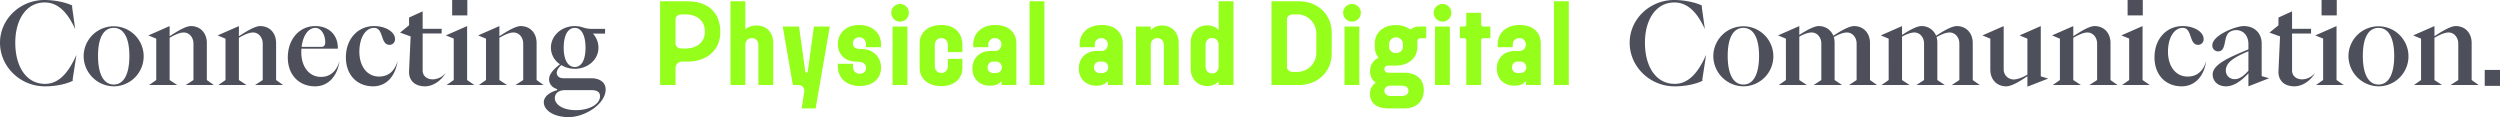 <svg xmlns="http://www.w3.org/2000/svg" width="1668.035" height="78.15" viewBox="0 0 1668.035 78.15">
  <g id="グループ_1" data-name="グループ 1" transform="translate(-0.475 -0.3)">
    <path id="パス_1" data-name="パス 1" d="M30.4,57.9C14.05,57.9.475,44.85.475,28.8.475,13.125,13.825.3,30.175.3c6.6,0,14.025,1.5,18.45,3.675V5.25L50.65,19.725C45.325,8.025,38.8,1.875,30.175,1.95c-11.775,0-19.5,10.95-19.5,26.85,0,16.425,7.725,27.45,19.725,27.45,8.625.075,15.3-6.3,21.075-19.35L49,52.95v1.275C44.575,56.475,37.075,57.975,30.4,57.9Zm45.979,0a20.311,20.311,0,0,1-20.1-20.4,20.028,20.028,0,1,1,20.1,20.4Zm0-1.2c6.6,0,10.425-6.75,10.425-19.125C86.8,25.65,83.053,18.9,76.379,18.9c-6.75,0-10.5,6.525-10.5,18.675C65.879,49.8,69.629,56.7,76.379,56.7ZM100,57l4.725-3.3V26.1l-5.25-2.175L113.652,17.7v6.75c4.65-3,10.65-6.75,14.175-6.75,6.225,0,10.65,4.5,10.65,11.25V53.7l4.65,3.3H124.452l5.1-3.3V29.4c0-4.2-2.85-7.425-6.45-7.425-2.85,0-6.3,1.725-9.45,3.525V53.7l5.025,3.3Zm46.216,0,4.725-3.3V26.1l-5.25-2.175L159.868,17.7v6.75c4.65-3,10.65-6.75,14.175-6.75,6.225,0,10.65,4.5,10.65,11.25V53.7l4.65,3.3H170.668l5.1-3.3V29.4c0-4.2-2.85-7.425-6.45-7.425-2.85,0-6.3,1.725-9.45,3.525V53.7l5.025,3.3Zm64.441.9c-10.65,0-18.15-7.65-18.15-19.2,0-12.3,7.725-21,18.375-21,8.925,0,15,5.85,15,14.475v.6h-24.3c0,.825-.075,1.575-.075,2.4,0,9.6,5.175,16.425,13.125,16.425,6.075,0,10.275-3.6,12.375-10.5C225.434,51.6,219.209,57.9,210.659,57.9Zm-8.925-26.325h13.2c1.875,0,2.55-1.2,2.55-3.075,0-5.1-2.775-9.6-6.6-9.6C206.234,18.9,202.634,23.925,201.734,31.575ZM249.4,57.9c-10.65,0-18.15-7.575-18.15-19.35,0-12.3,8.025-20.85,18.825-20.85,7.875,0,13.95,4.05,13.95,8.55a3.656,3.656,0,0,1-3.6,3.975c-6.375,0-3.75-11.325-10.35-11.325-5.85,0-9.825,6.825-9.825,15.9,0,9.75,5.175,16.575,13.125,16.575,6.075,0,10.275-3.375,12.375-10.275C264.179,51.6,257.954,57.9,249.4,57.9Zm34.648,0c-6.6,0-10.875-3.75-10.65-10.05l1.05-23.25-7.05-2.55,6-4.875V12l9.075-4.125V19.5h12.675v3.15H282.477V47.325c0,3.525,2.7,5.925,6.825,5.925a11.249,11.249,0,0,0,8.625-4.5C295,54.075,289.452,57.9,284.052,57.9Zm28.237-47.325H302.164V.3h10.125ZM298.489,57l4.725-3.3V26.025l-5.25-2.1L312.139,17.7v36l4.8,3.3Zm21.533,0,4.725-3.3V26.1l-5.25-2.175L333.672,17.7v6.75c4.65-3,10.65-6.75,14.175-6.75,6.225,0,10.65,4.5,10.65,11.25V53.7l4.65,3.3H344.472l5.1-3.3V29.4c0-4.2-2.85-7.425-6.45-7.425-2.85,0-6.3,1.725-9.45,3.525V53.7L338.7,57Zm59.869,21.45c-9.45,0-16.575-4.275-16.575-9.975,0-3.825,4.125-6.75,8.925-8.025v-.675c-3.375-1.05-5.4-3.45-5.4-6.525,0-3.3,2.7-6.6,7.275-10.05a13.392,13.392,0,0,1-6.075-11.025c0-8.1,7.05-14.475,15.975-14.475,4.875,0,6.225,1.875,11.25,1.875h8.925v3.15h-8.1a13.79,13.79,0,0,1,3.675,9.45c0,7.8-6.975,14.025-15.75,14.025a17.027,17.027,0,0,1-9-2.475c-1.875,1.575-3.075,3.525-3.075,5.175,0,2.175,1.8,3.6,4.425,3.6h18.525c5.7,0,9.675,2.7,9.675,7.5C404.566,69.75,390.616,78.45,379.891,78.45ZM384.016,45c4.425,0,7.125-4.65,7.125-12.825,0-8.325-2.7-13.275-7.125-13.275-4.65,0-7.425,4.875-7.425,13.275C376.591,40.2,379.366,45,384.016,45Zm1.275,28.8c9-.15,15.525-4.275,15.525-9.3,0-2.55-1.725-4.05-5.55-4.05h-17.85c-4.35,0-6.75,2.25-6.75,5.25C370.666,70.425,376.741,73.95,385.291,73.8ZM1117.74,57.9c-16.35,0-29.93-13.05-29.93-29.1,0-15.675,13.35-28.5,29.7-28.5,6.6,0,14.03,1.5,18.45,3.675V5.25l2.03,14.475c-5.33-11.7-11.85-17.85-20.48-17.775-11.77,0-19.5,10.95-19.5,26.85,0,16.425,7.73,27.45,19.73,27.45,8.62.075,15.3-6.3,21.07-19.35l-2.47,16.05v1.275C1131.91,56.475,1124.41,57.975,1117.74,57.9Zm45.98,0a20.308,20.308,0,0,1-20.1-20.4,20.028,20.028,0,1,1,20.1,20.4Zm0-1.2c6.6,0,10.42-6.75,10.42-19.125,0-11.925-3.75-18.675-10.42-18.675-6.75,0-10.5,6.525-10.5,18.675C1153.22,49.8,1156.97,56.7,1163.72,56.7Zm23.62.3,4.72-3.3V26.1l-5.25-2.175,14.18-6.225v5.925c4.5-2.925,9.75-5.925,12.97-5.925a10.3,10.3,0,0,1,9.75,6.45c4.58-3,10.35-6.45,13.88-6.45,6,0,10.57,4.5,10.57,11.25V53.7l4.65,3.3h-18.6l5.03-3.3V29.4c0-4.2-2.85-7.425-6.45-7.425-2.63,0-5.78,1.35-8.78,3.075a12.755,12.755,0,0,1,.53,3.9V53.7l4.95,3.3h-18.9l5.1-3.3V29.4c0-4.2-2.85-7.425-6.38-7.425-2.47,0-5.55,1.2-8.32,2.775V53.7l5.02,3.3Zm68.55,0,4.73-3.3V26.1l-5.25-2.175,14.17-6.225v5.925c4.5-2.925,9.75-5.925,12.98-5.925a10.313,10.313,0,0,1,9.75,6.45c4.57-3,10.35-6.45,13.87-6.45,6,0,10.58,4.5,10.58,11.25V53.7l4.65,3.3h-18.6l5.02-3.3V29.4c0-4.2-2.85-7.425-6.45-7.425-2.62,0-5.77,1.35-8.77,3.075a13.075,13.075,0,0,1,.52,3.9V53.7l4.95,3.3h-18.9l5.1-3.3V29.4c0-4.2-2.85-7.425-6.37-7.425-2.48,0-5.55,1.2-8.33,2.775V53.7l5.03,3.3Zm83.12.9c-6.15,0-10.57-4.425-10.57-11.175V26.1l-5.25-2.175,14.17-6.225V46.425a6.681,6.681,0,0,0,6.6,6.9c2.48,0,5.93-1.275,9.23-3.225v-24l-5.25-2.175,14.17-6.225V51.225l4.95,1.5-13.87,5.4V51.15C1349.06,53.925,1342.99,57.9,1339.01,57.9Zm31.14-.9,4.73-3.3V26.1l-5.25-2.175L1383.8,17.7v6.75c4.65-3,10.65-6.75,14.18-6.75,6.22,0,10.65,4.5,10.65,11.25V53.7l4.65,3.3H1394.6l5.1-3.3V29.4c0-4.2-2.85-7.425-6.45-7.425-2.85,0-6.3,1.725-9.45,3.525V53.7l5.03,3.3Zm60.02-46.425h-10.13V.3h10.13ZM1416.37,57l4.72-3.3V26.025l-5.25-2.1,14.18-6.225v36l4.8,3.3Zm39.76.9c-10.65,0-18.15-7.575-18.15-19.35,0-12.3,8.02-20.85,18.82-20.85,7.88,0,13.95,4.05,13.95,8.55a3.656,3.656,0,0,1-3.6,3.975c-6.37,0-3.75-11.325-10.35-11.325-5.85,0-9.82,6.825-9.82,15.9,0,9.75,5.17,16.575,13.12,16.575,6.08,0,10.28-3.375,12.38-10.275C1470.9,51.6,1464.68,57.9,1456.13,57.9Zm29.52,0c-5.25,0-8.85-3.3-8.85-7.95,0-7.35,13.65-12.3,23.85-16.725v-3.6c0-5.4-3.37-9.225-8.02-9.225a8,8,0,0,0-4.65,1.35c-4.28,2.775-1.58,12.825-7.58,12.825a3.824,3.824,0,0,1-3.82-4.125c0-6.525,15.37-12.75,21-12.75,7.12,0,11.92,4.725,11.92,11.625v21.75l4.95,1.425-13.8,5.4V49.2C1496.23,54,1491.05,57.9,1485.65,57.9Zm5.93-4.8c3.3,0,6.3-2.475,9.07-5.625V34.5c-8.25,3.45-15.07,7.05-15.07,12.675A5.687,5.687,0,0,0,1491.58,53.1Zm39.77,4.8c-6.6,0-10.88-3.75-10.65-10.05l1.05-23.25-7.05-2.55,6-4.875V12l9.07-4.125V19.5h12.68v3.15h-12.68V47.325c0,3.525,2.7,5.925,6.83,5.925a11.239,11.239,0,0,0,8.62-4.5C1542.3,54.075,1536.75,57.9,1531.35,57.9Zm28.24-47.325h-10.13V.3h10.13ZM1545.79,57l4.72-3.3V26.025l-5.25-2.1,14.18-6.225v36l4.8,3.3Zm41.7.9a20.315,20.315,0,0,1-20.1-20.4,20.028,20.028,0,1,1,20.1,20.4Zm0-1.2c6.6,0,10.43-6.75,10.43-19.125,0-11.925-3.75-18.675-10.43-18.675-6.75,0-10.5,6.525-10.5,18.675C1576.99,49.8,1580.74,56.7,1587.49,56.7Zm23.63.3,4.72-3.3V26.1l-5.25-2.175,14.18-6.225v6.75c4.65-3,10.65-6.75,14.17-6.75,6.23,0,10.65,4.5,10.65,11.25V53.7l4.65,3.3h-18.67l5.1-3.3V29.4c0-4.2-2.85-7.425-6.45-7.425-2.85,0-6.3,1.725-9.45,3.525V53.7l5.02,3.3Zm57.39.6h-10.2V46.95h10.2Z" fill="#4d4f5a"/>
    <path id="パス_2" data-name="パス 2" d="M440.9,57V1.166h18.357c13.1,0,21.823,7.084,21.823,20.49,0,11.883-8.722,19.729-21.823,19.729h-3.694a4.278,4.278,0,0,0-4.342,4.38V57Zm10.321-27.765c0,2.019,1.561,3.428,3.961,3.428h2.513c7.884,0,13.1-4.3,13.1-11.235,0-7.236-5.218-11.54-13.1-11.54h-2.513c-2.4,0-3.961,1.409-3.961,3.428Zm46.538-9.407a11.744,11.744,0,0,1,7.617-2.514c6.475,0,11.007,4.646,11.007,11.768V57h-9.9V30.492c0-2.895-1.713-4.761-4.379-4.761-2.628,0-4.342,1.866-4.342,4.761V57h-9.9V1.166h9.9ZM543.569,18h10.55l-9.445,54.615h-9.293l1.637-10.931c.419-2.514-.99-4.685-4.189-4.685h-3.352l-6.741-39h10.855l4.151,29.707c.076.724.457,1.1.838,1.1s.8-.381.876-1.1Zm30.618,39.686c-8.76,0-14.663-5.218-14.663-13.025V42.87h10.055v1.79c0,2.895,1.79,4.837,4.456,4.837,2.59,0,4.3-1.562,4.3-3.885s-1.867-3.961-4.609-4.075l-2.59-.114c-6.931-.3-11.616-4.837-11.616-11.654,0-7.617,5.751-12.8,14.206-12.8,8.722,0,14.587,5.294,14.587,13.025v1.79H578.262V30c0-2.857-1.828-4.8-4.456-4.8a4.059,4.059,0,0,0-4.3,4.037c0,2.133,1.561,3.618,4.151,3.694l2.247.076c7.427.267,12.416,5.484,12.416,12.454C588.317,52.925,582.528,57.686,574.187,57.686ZM596.007,57V18h9.9V57Zm-.876-48.217a5.885,5.885,0,1,1,5.942,5.941A5.9,5.9,0,0,1,595.131,8.783Zm33.4,48.978c-8.646,0-14.435-4.8-14.435-12.073V29.083c0-7.274,5.789-12.111,14.435-12.111,8.455,0,14.053,4.837,14.053,13.521V35.1H632.91V30.492c0-2.895-1.714-4.761-4.38-4.761-2.628,0-4.342,1.866-4.342,4.761V44.279c0,2.818,1.714,4.685,4.342,4.685,2.666,0,4.38-1.866,4.38-4.685V39.595h9.673v6.094C642.583,52.963,636.985,57.762,628.53,57.762Zm32.37-.3c-6.78,0-11.617-4.494-11.617-11.464,0-6.855,4.761-11.692,12.112-11.692h2.78a4.18,4.18,0,0,0,4.456-4.3,4.089,4.089,0,0,0-4.3-4.266,4.2,4.2,0,0,0-4.418,4.418v1.638H649.855V30c0-7.77,5.827-13.025,14.587-13.025,8.95,0,14.168,4.837,14.168,12.492V57h-9.9V54.41C666.346,56.962,664.023,57.457,660.9,57.457Zm-1.486-12.226a3.692,3.692,0,0,0,4,3.809h1.562a3.83,3.83,0,1,0,0-7.655h-1.562A3.7,3.7,0,0,0,659.414,45.231ZM697.307,1.166V57h-9.9V1.166Zm34.576,56.291c-6.78,0-11.616-4.494-11.616-11.464,0-6.855,4.76-11.692,12.111-11.692h2.78a4.18,4.18,0,0,0,4.456-4.3,4.089,4.089,0,0,0-4.3-4.266,4.2,4.2,0,0,0-4.417,4.418v1.638H720.838V30c0-7.77,5.827-13.025,14.587-13.025,8.95,0,14.168,4.837,14.168,12.492V57h-9.9V54.41C737.329,56.962,735.006,57.457,731.883,57.457ZM730.4,45.231a3.692,3.692,0,0,0,4,3.809h1.562a3.83,3.83,0,1,0,0-7.655H734.4A3.7,3.7,0,0,0,730.4,45.231Zm37.893-24.87a10.171,10.171,0,0,1,7.617-3.047c6.475,0,11.007,4.646,11.007,11.768V57h-9.9V30.492c0-2.895-1.714-4.761-4.38-4.761-2.628,0-4.342,1.866-4.342,4.761V57h-9.9V18h9.9Zm45.281,34.277a10.259,10.259,0,0,1-7.655,3.047c-6.475,0-11.007-4.646-11.007-11.769V29.007c0-7.122,4.532-11.768,11.007-11.768a10.259,10.259,0,0,1,7.655,3.047V1.166h9.9V57h-9.9Zm-8.722-10.131c0,2.895,1.714,4.761,4.342,4.761,2.666,0,4.38-1.866,4.38-4.761V30.416c0-2.895-1.714-4.761-4.38-4.761-2.628,0-4.342,1.866-4.342,4.761ZM867.19,1.166c12.606,0,21.823,8.874,21.823,21.061V35.862C889.013,48.012,879.8,57,867.19,57H848.832V1.166Zm-8.036,43.685c0,2.018,1.714,3.428,3.961,3.428h2.513a12.73,12.73,0,0,0,13.1-13.1V22.989a12.708,12.708,0,0,0-13.1-13.1h-2.513c-2.247,0-3.961,1.409-3.961,3.428ZM897.541,57V18h9.9V57Zm-.876-48.217a5.885,5.885,0,1,1,5.942,5.941A5.9,5.9,0,0,1,896.665,8.783ZM931.7,44.051h-4.684c-1.79,0-2.857.876-2.857,2.247,0,1.485,1.067,2.514,2.857,2.514h10.4c8.036,0,13.026,4.38,13.026,11.54,0,7.655-4.99,12.264-13.026,12.264h-10.7c-8.112,0-12.149-3.847-12.149-9.6a8.286,8.286,0,0,1,3.884-7.5,8.859,8.859,0,0,1-3.808-7.731c0-4.266,2.056-7.389,5.675-8.874a11.2,11.2,0,0,1-2.552-7.2V29.388c0-7.351,5.675-12.34,13.939-12.34a16.127,16.127,0,0,1,9.9,3.009A8.609,8.609,0,0,1,947.621,18h4.456v7.808H948.5a2.061,2.061,0,0,0-2.361,2.171v3.732C946.136,38.985,940.271,44.051,931.7,44.051ZM924.16,60.809c0,2.209,1.714,3.542,4.114,3.542H935.7c2.781,0,4.495-1.333,4.495-3.542,0-2.095-1.714-3.352-4.495-3.352h-7.426C925.95,57.457,924.16,58.714,924.16,60.809Zm3.161-29.555a4.239,4.239,0,0,0,4.457,4.456c2.818,0,4.76-1.79,4.76-4.456V29.845a4.48,4.48,0,0,0-4.76-4.608,4.384,4.384,0,0,0-4.457,4.608ZM957.94,57V18h9.9V57Zm-.876-48.217a5.884,5.884,0,1,1,5.941,5.941A5.9,5.9,0,0,1,957.064,8.783Zm31.646,7.655A1.39,1.39,0,0,0,990.271,18h4.609v7.808h-4.609a1.39,1.39,0,0,0-1.561,1.562V57h-9.9V27.369a1.391,1.391,0,0,0-1.562-1.562H974.5V18h2.742a1.391,1.391,0,0,0,1.562-1.562V8.859h9.9Zm22.09,41.019c-6.78,0-11.62-4.494-11.62-11.464,0-6.855,4.76-11.692,12.11-11.692h2.78a4.182,4.182,0,0,0,4.46-4.3,4.094,4.094,0,0,0-4.31-4.266,4.2,4.2,0,0,0-4.41,4.418v1.638H999.752V30c0-7.77,5.828-13.025,14.588-13.025,8.95,0,14.17,4.837,14.17,12.492V57h-9.91V54.41C1016.24,56.962,1013.92,57.457,1010.8,57.457Zm-1.49-12.226a3.691,3.691,0,0,0,4,3.809h1.56a3.83,3.83,0,1,0,0-7.655h-1.56A3.7,3.7,0,0,0,1009.31,45.231ZM1047.2,1.166V57h-9.9V1.166Z" fill="#95fe1a"/>
  </g>
</svg>
